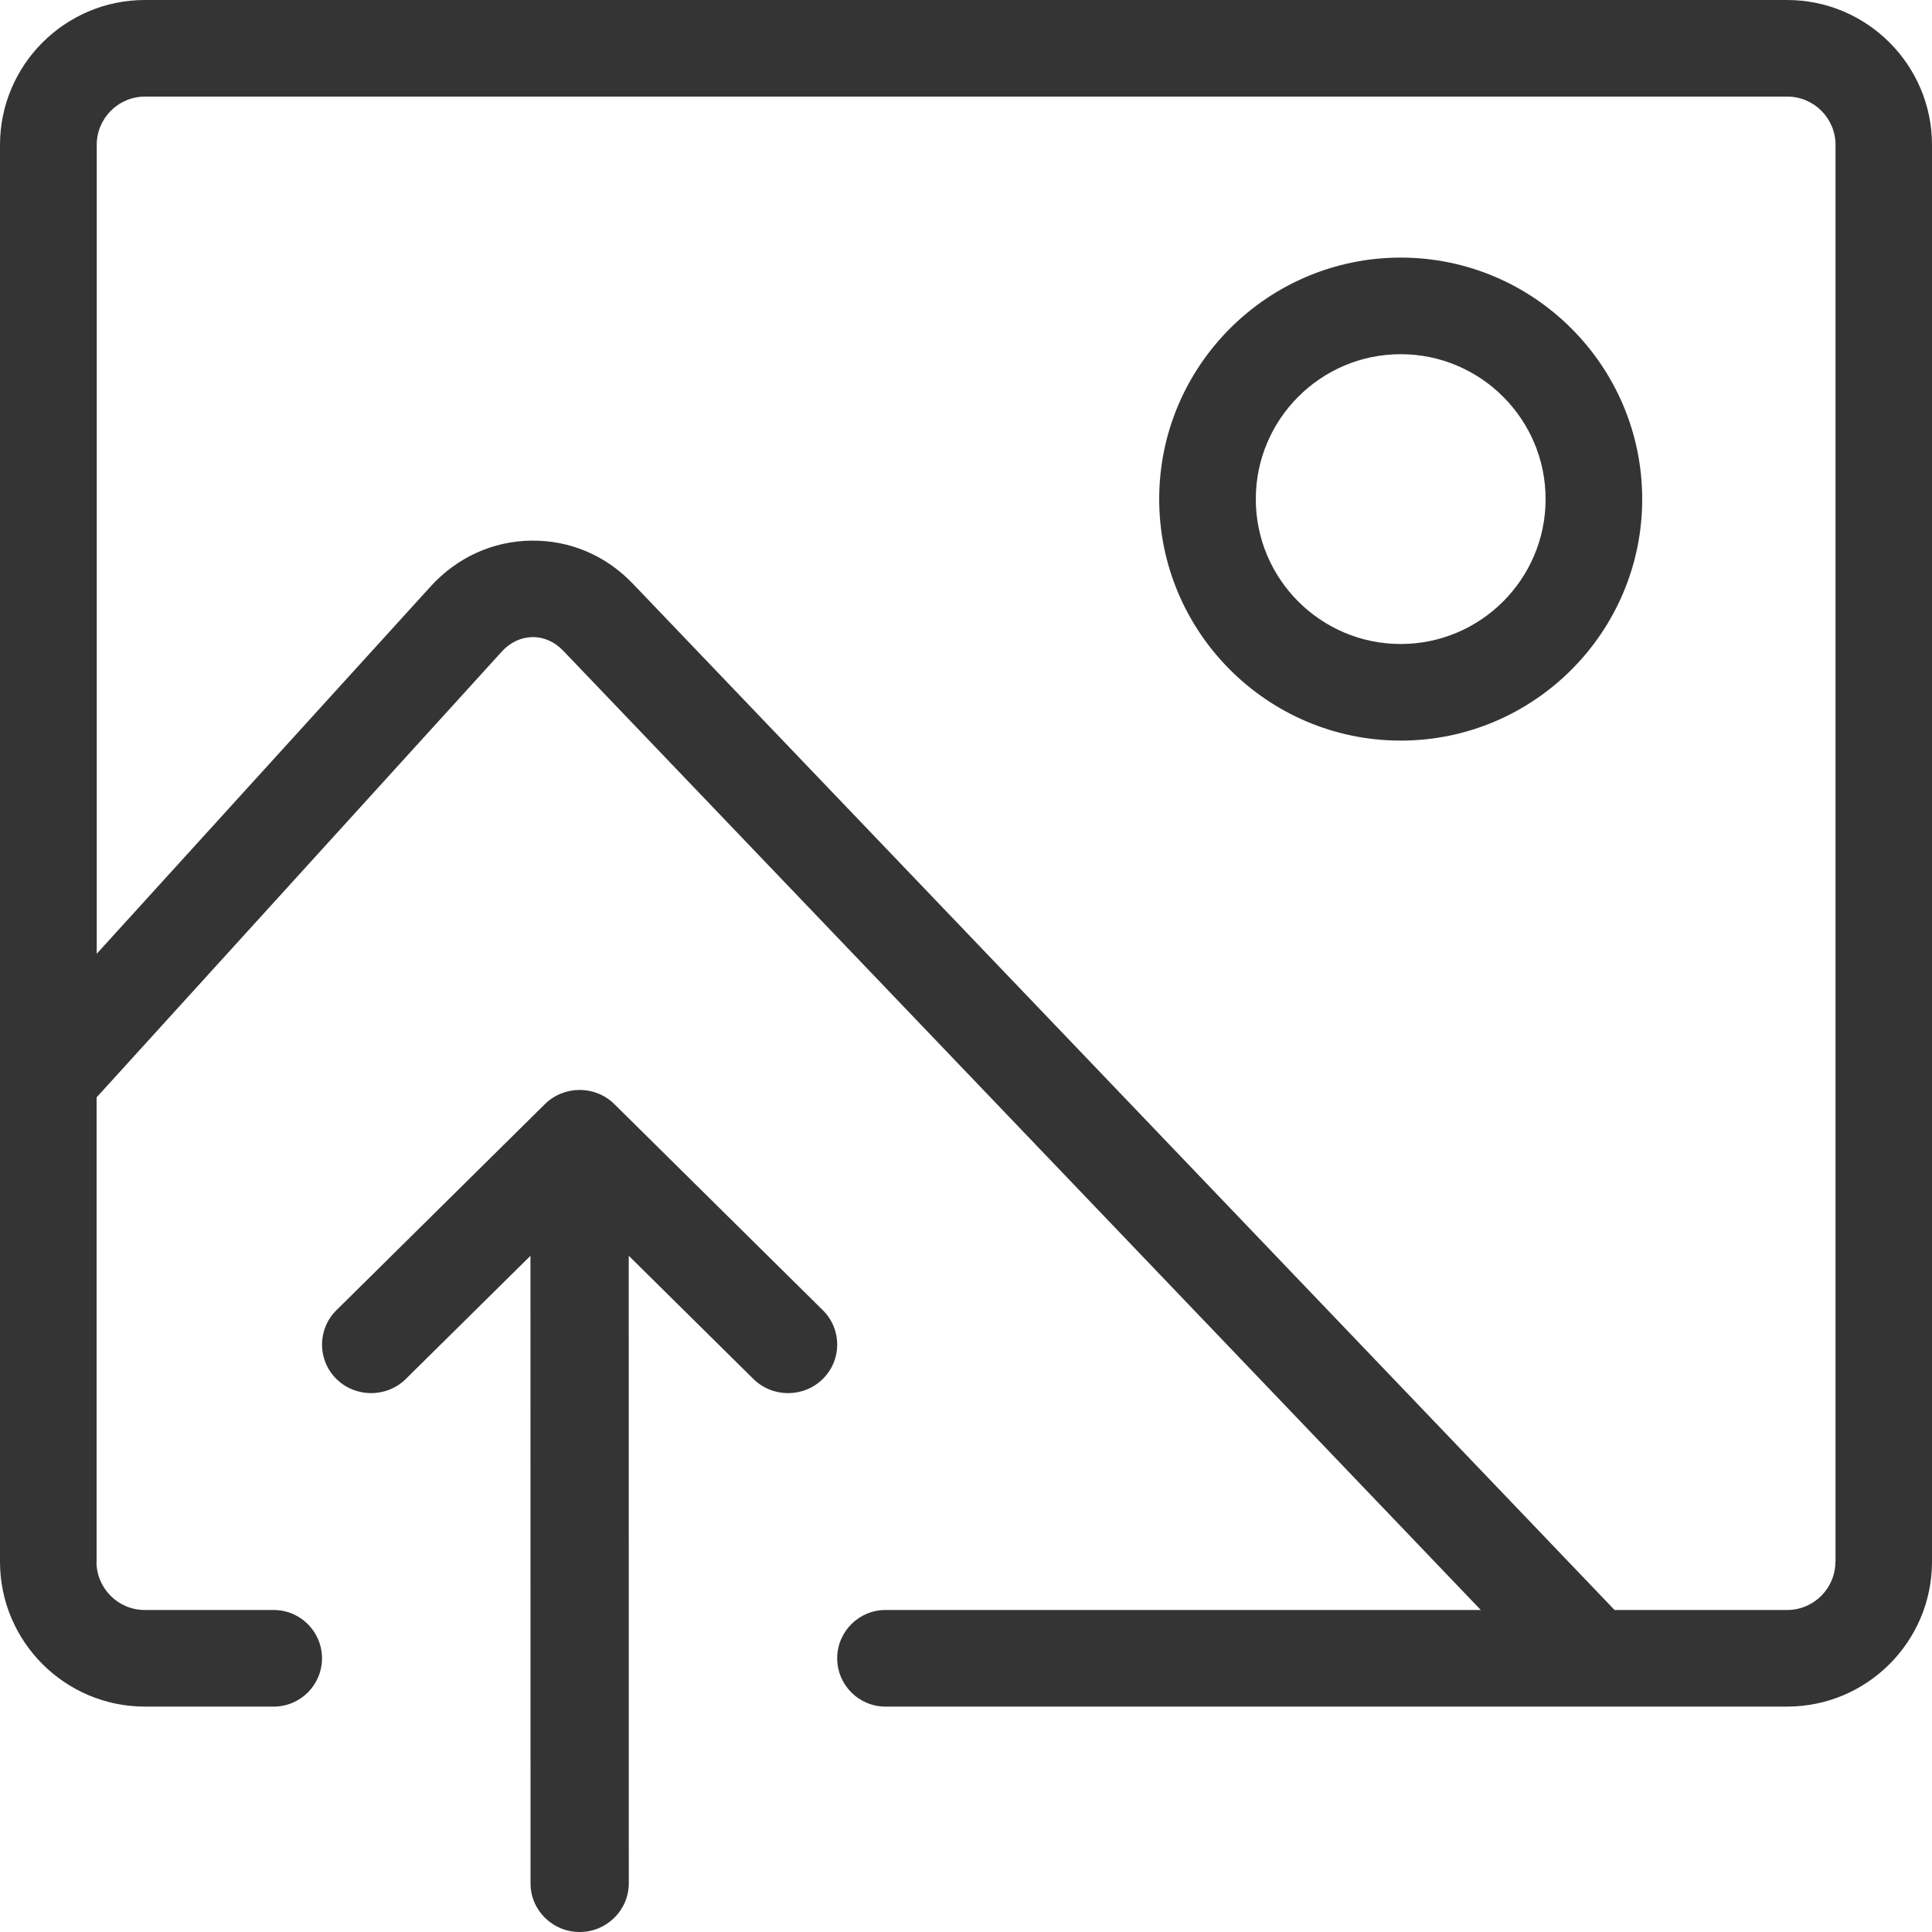 <svg width="30" height="30" viewBox="0 0 30 30" xmlns="http://www.w3.org/2000/svg">
<path d="M21.75 11.5C19.683 11.5 18 9.817 18 7.75C18 5.683 19.683 4 21.75 4C23.817 4 25.5 5.683 25.5 7.75C25.5 9.817 23.817 11.5 21.75 11.5ZM21.75 5.5C20.509 5.5 19.5 6.51 19.5 7.75C19.5 8.991 20.509 10 21.75 10C22.991 10 24 8.991 24 7.75C24 6.51 22.991 5.5 21.75 5.5Z" fill="#343434"/>
<path d="M5.223 20.346C4.926 20.64 4.926 21.118 5.223 21.412C5.521 21.706 6.005 21.706 6.302 21.412L8.237 19.5L8.238 29.246C8.238 29.662 8.58 30 9 30C9.212 30 9.402 29.915 9.54 29.778C9.678 29.642 9.763 29.453 9.764 29.245L9.763 19.499L11.698 21.412C11.996 21.706 12.479 21.706 12.777 21.412C13.075 21.117 13.075 20.64 12.777 20.345L9.54 17.145C9.242 16.851 8.759 16.851 8.461 17.145L5.223 20.346Z" fill="#343434"/>
<path d="M2.25 0H27.75C28.991 0 30 1.01 30 2.25V24.25C30 25.491 28.991 26.5 27.75 26.5H13.75C13.336 26.5 13 26.164 13 25.75C13 25.336 13.336 25 13.75 25H22.994L8.743 10.102C8.613 9.966 8.444 9.89 8.267 9.893C8.089 9.896 7.923 9.975 7.795 10.114L1.5 17.04V24.25H1.498C1.498 24.664 1.835 25 2.248 25H4.25C4.664 25 5 25.336 5 25.75C5 26.164 4.664 26.5 4.25 26.5H2.25C1.01 26.5 0 25.491 0 24.25V2.25C0 1.01 1.01 0 2.25 0ZM27.75 25C28.164 25 28.5 24.664 28.5 24.25H28.502V2.25C28.502 1.836 28.166 1.5 27.752 1.5H2.252C1.837 1.5 1.502 1.836 1.502 2.25V14.81L6.687 9.106C7.098 8.655 7.653 8.402 8.25 8.395C8.847 8.387 9.408 8.624 9.829 9.066L25.071 25H27.75Z" fill="#343434"/>
</svg>
